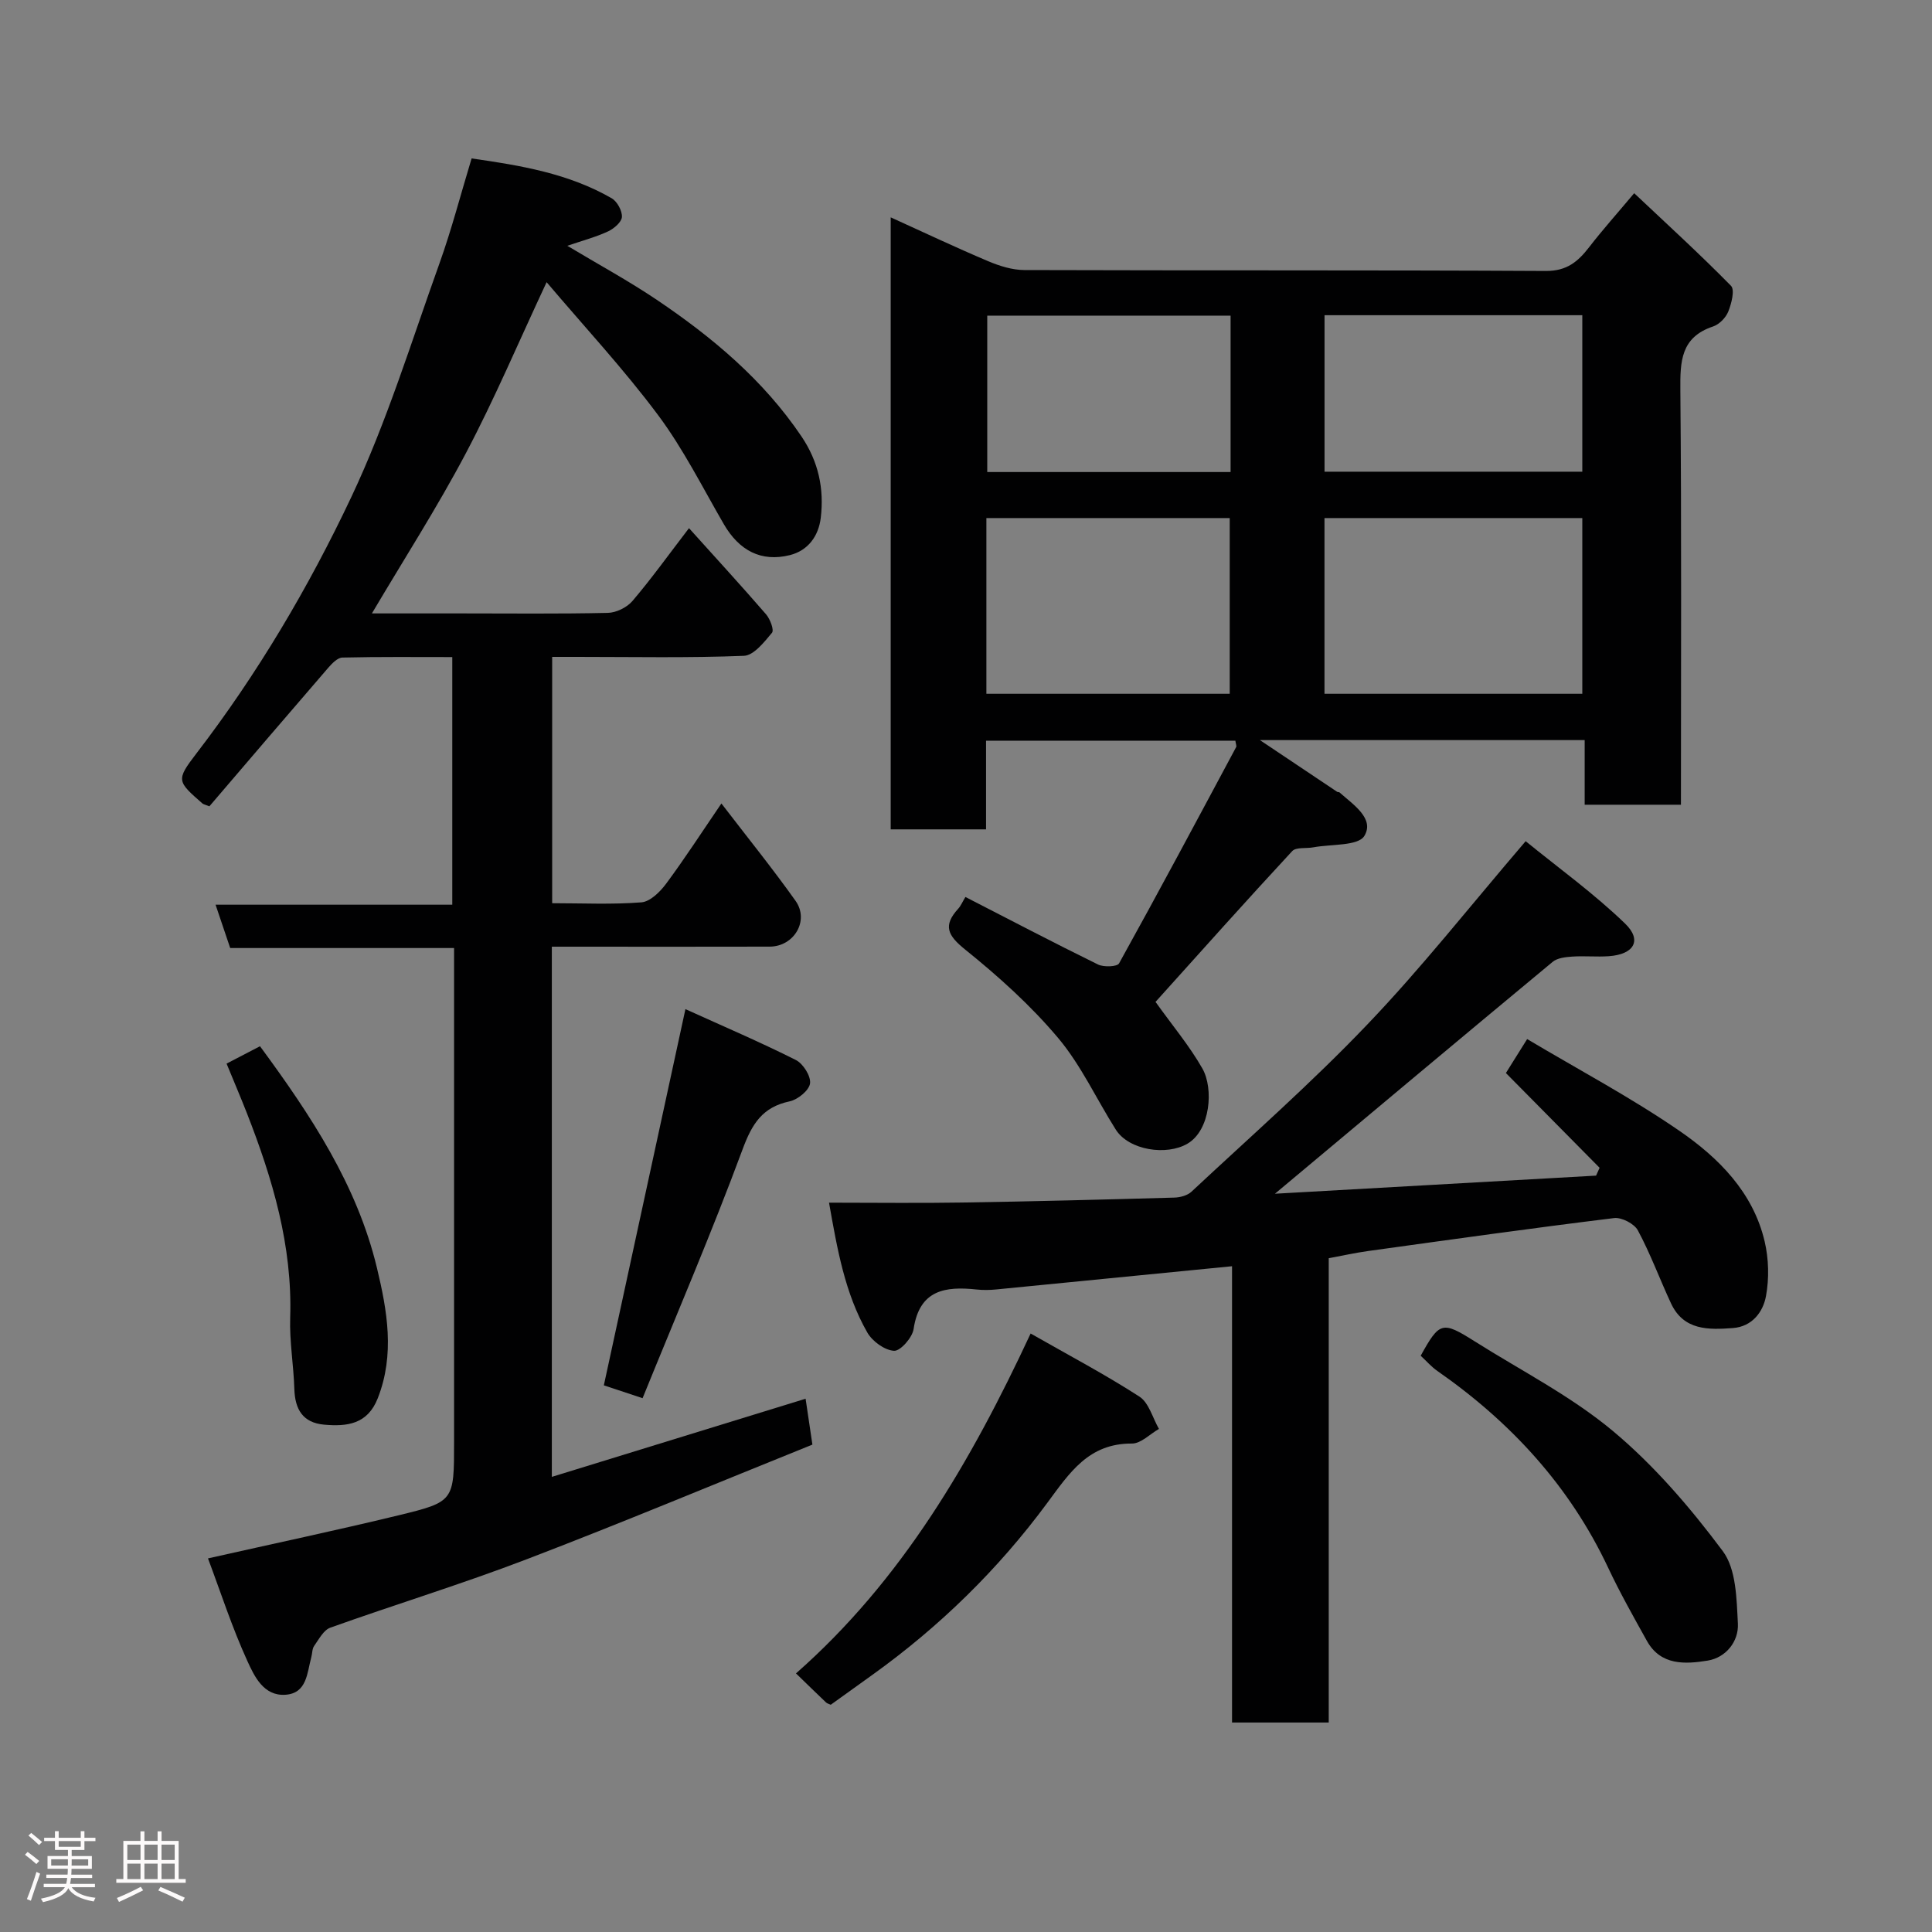 <svg enable-background="new 0 0 400 400" viewBox="0 0 400 400" xmlns="http://www.w3.org/2000/svg"><rect x="0" y="0" width="400" height="400" fill="#808080" stroke="none"/><path d="m5.17 384 .55-.58c.85.61 1.65 1.24 2.4 1.87l-.59.64c-.83-.73-1.62-1.38-2.36-1.93m1.22 9.53-.82-.34c.71-1.76 1.37-3.64 1.98-5.63.24.13.5.25.76.36-.6 1.67-1.24 3.54-1.92 5.61m-.5-13.5.57-.54c.56.44 1.31 1.06 2.26 1.87l-.64.64c-.68-.66-1.41-1.32-2.19-1.97m3.25.46h2.24v-1.36h.77v1.36h4.57v-1.36h.76v1.36h2.28v.69h-2.28v1.84h-2.64v1.26h4.18v2.64h-4.21c0 .45-.02.86-.05 1.21h4.32v.69h-4.38c-.04.34-.1.75-.19 1.22h5.15v.69h-4.82c.87 1.19 2.51 1.92 4.93 2.19-.17.31-.3.57-.37.76-2.77-.49-4.52-1.41-5.26-2.76-.56 1.26-2.3 2.23-5.24 2.9-.12-.24-.26-.48-.43-.72 2.73-.55 4.38-1.34 4.96-2.38h-4.38v-.69h4.65c.1-.38.17-.79.21-1.22h-4.32v-.69h4.4c.03-.34.05-.75.05-1.21h-4.2v-2.64h4.23v-1.26h-2.69v-1.84h-2.24zm1.46 4.46v1.29h3.45c.01-.4.02-.57.01-.53v-.32-.45h-3.46zm1.55-2.59h4.57v-1.19h-4.57zm6.11 2.59h-3.42v.77c-.02.19-.01.37-.02.53h3.44z" fill="#fcfafa"/><path d="m32.63 379.16h.82v1.98h3.54v7.89h1.46v.78h-14.37v-.78h1.46v-7.89h3.54v-1.98h.82v1.98h2.73zm-3.49 11.48.5.73c-1.61.82-3.28 1.63-5 2.41-.13-.27-.28-.55-.44-.82 1.75-.72 3.4-1.49 4.94-2.32m-2.78-5.55h2.73v-3.18h-2.73zm0 3.95h2.73v-3.2h-2.73zm3.54-3.95h2.73v-3.18h-2.73zm0 3.95h2.73v-3.2h-2.73zm7.89 4.68c-1.84-.92-3.51-1.7-5.02-2.32l.45-.73c1.89.8 3.57 1.55 5.04 2.23zm-1.62-11.81h-2.73v3.18h2.73zm-2.73 7.13h2.73v-3.2h-2.73z" fill="#fcfafa"/><g fill="#010102"><path d="m239.24 207.43c3.55 4.97 7.06 9.14 9.71 13.81 2.35 4.15 1.66 12.73-3.07 15.53-4.34 2.57-12.16 1.39-14.87-2.9-4.01-6.33-7.19-13.34-11.97-19.01-5.67-6.73-12.35-12.74-19.22-18.27-3.65-2.94-4.61-4.96-1.44-8.44.53-.58.85-1.36 1.5-2.44 9.16 4.7 18.24 9.46 27.45 13.98 1.19.58 3.97.47 4.36-.23 8.23-14.84 16.22-29.81 24.24-44.78.13-.24-.07-.64-.16-1.33-16.99 0-34.03 0-51.62 0v18.36c-6.81 0-13.08 0-19.74 0 0-42.07 0-84.23 0-126.71 6.88 3.12 13.48 6.25 20.21 9.09 2.34.99 4.97 1.81 7.47 1.82 35.99.12 71.99-.01 107.98.19 4.32.02 6.63-1.93 8.95-4.93 2.7-3.5 5.66-6.81 9.32-11.17 6.85 6.46 13.63 12.64 20.05 19.18.82.84.09 3.68-.57 5.33-.51 1.27-1.86 2.65-3.14 3.08-6.72 2.24-6.83 7.25-6.78 13.2.26 28.48.12 56.97.12 85.82-6.6 0-12.99 0-19.93 0 0-4.35 0-8.75 0-13.38-22.66 0-44.77 0-67.24 0 5.46 3.66 10.72 7.19 16 10.71.13.09.37.02.48.12 2.81 2.51 7.31 5.4 5.15 9-1.28 2.13-6.89 1.68-10.56 2.37-1.49.28-3.59-.08-4.39.79-9.56 10.31-18.9 20.78-28.29 31.21-.09.11-.09.3 0 0zm34.98-63.79h53.38c0-12.4 0-24.45 0-36.38-17.99 0-35.57 0-53.38 0zm-70 0h50.38c0-12.4 0-24.45 0-36.38-16.99 0-33.57 0-50.38 0zm70.01-45.98h53.37c0-11.06 0-21.77 0-32.4-17.98 0-35.56 0-53.37 0zm-19.45-32.31c-17.11 0-33.81 0-50.38 0v32.38h50.38c0-10.85 0-21.44 0-32.38z"/><path d="m113.17 58.42c-5.87 12.55-10.81 24.24-16.72 35.42-5.92 11.21-12.8 21.91-19.45 33.16h18.36c10.16 0 20.33.12 30.49-.11 1.75-.04 3.96-1.13 5.1-2.47 3.92-4.6 7.45-9.53 11.7-15.07 5.56 6.18 10.84 11.93 15.94 17.82.85.98 1.72 3.27 1.24 3.84-1.61 1.93-3.77 4.69-5.81 4.77-11.48.46-22.98.22-34.48.22-1.64 0-3.28 0-5.22 0v51c6.26 0 12.4.3 18.48-.18 1.83-.15 3.88-2.19 5.13-3.88 3.87-5.22 7.41-10.7 11.43-16.59 5.47 7.13 10.62 13.5 15.35 20.16 2.9 4.08-.3 9.47-5.37 9.48-13.33.04-26.66.01-39.99.01-1.62 0-3.24 0-5.1 0v109.77c17.8-5.48 35.14-10.82 52.54-16.18.44 2.95.89 5.97 1.41 9.5-19.96 8.04-39.48 16.21-59.24 23.77-13.37 5.12-27.09 9.31-40.57 14.13-1.4.5-2.36 2.39-3.34 3.77-.44.61-.38 1.56-.6 2.35-.88 3.23-.88 7.45-5.33 7.77-4.55.32-6.47-3.84-7.92-7.02-3.16-6.92-5.51-14.21-8.14-21.21 13.45-3.03 26.52-5.79 39.49-8.93 11.5-2.79 11.46-2.97 11.46-15.16 0-32.16 0-64.31 0-96.47 0-1.81 0-3.62 0-5.81-15.57 0-30.83 0-46.35 0-1-2.96-1.91-5.65-3.03-8.97h49.01c0-17.22 0-33.94 0-51.27-7.55 0-15.15-.08-22.75.1-.99.02-2.12 1.19-2.9 2.08-8.29 9.59-16.53 19.24-24.64 28.72-.92-.37-1.24-.42-1.44-.59-5.23-4.59-5.51-4.8-1.28-10.31 12.69-16.53 23.27-34.43 32.11-53.14 7.33-15.51 12.41-32.11 18.23-48.32 2.51-7 4.38-14.23 6.67-21.78 10.13 1.45 20.07 3.1 29 8.25 1.14.66 2.19 2.59 2.12 3.87-.06 1.06-1.64 2.41-2.85 2.98-2.45 1.15-5.12 1.85-8.45 2.99 6.48 3.89 12.7 7.26 18.53 11.19 11.51 7.76 22.06 16.59 29.95 28.28 3.52 5.22 4.71 10.82 3.99 16.85-.45 3.75-2.61 6.79-6.43 7.73-5.92 1.46-10.46-.95-13.63-6.4-4.42-7.62-8.39-15.59-13.63-22.61-7.09-9.51-15.19-18.21-23.07-27.51z"/><path d="m315.87 174.16c6.75 5.5 14.12 10.81 20.58 17.05 3.6 3.47 1.85 6.39-3.35 6.76-2.51.18-5.05-.09-7.56.08-1.4.1-3.1.27-4.09 1.1-19.28 15.99-38.47 32.09-57.49 48 21.53-1.21 44.01-2.48 66.49-3.75.24-.54.49-1.08.73-1.62-6.31-6.38-12.62-12.76-19.4-19.62 1.23-1.97 2.55-4.07 4.4-7.03 10.7 6.37 21.52 12.11 31.53 19 8.12 5.59 15.25 12.72 17.64 22.89.85 3.62.95 7.66.28 11.31-.6 3.31-2.87 6.33-6.85 6.63-5.03.37-10.18.53-12.81-5.1-2.34-5.02-4.25-10.25-6.86-15.11-.74-1.39-3.36-2.75-4.93-2.56-17.04 2.09-34.05 4.48-51.06 6.84-2.57.36-5.11.93-8.02 1.47v96.13c-6.73 0-13.11 0-20.02 0 0-31.37 0-62.78 0-94.47-16.64 1.64-32.75 3.24-48.86 4.81-1.32.13-2.68.15-4 .01-6.51-.7-11.86.05-13.07 8.19-.26 1.77-2.74 4.58-4.05 4.5-1.96-.12-4.5-1.97-5.54-3.8-4.65-8.14-6.21-17.24-7.92-26.87 9.74 0 18.71.12 27.68-.03 14.6-.23 29.2-.61 43.8-1.02 1.21-.03 2.71-.43 3.55-1.21 12.23-11.43 24.84-22.5 36.38-34.59 11.13-11.62 21.11-24.31 32.82-37.99z"/><path d="m172 352.95c-.39-.18-.75-.26-.97-.47-1.93-1.83-3.83-3.69-6.23-6.02 21.92-19.29 36.19-43.78 48.58-70.37 7.98 4.55 15.45 8.49 22.52 13.06 1.97 1.27 2.73 4.41 4.05 6.69-1.86 1.06-3.73 3.04-5.59 3.03-8.98-.05-12.9 6.03-17.57 12.34-10.11 13.69-22.24 25.55-36.13 35.52-2.79 2-5.58 4.01-8.66 6.22z"/><path d="m294.14 280.69c3.9-7.05 4.46-7.22 11.16-2.99 9.63 6.08 19.97 11.34 28.64 18.58 8.57 7.16 16.05 15.89 22.75 24.87 2.79 3.74 2.85 9.88 3.12 14.98.2 3.71-2.48 7.07-6.26 7.68-4.6.74-9.71 1.08-12.58-4.09-2.78-4.99-5.59-9.98-8.02-15.14-7.97-16.92-20.14-30.13-35.35-40.73-1.22-.84-2.21-2-3.46-3.16z"/><path d="m133.04 289.48c-3.53-1.17-5.97-1.98-8.02-2.66 5.56-25.66 11.11-51.22 16.89-77.89 7.96 3.61 15.52 6.84 22.86 10.53 1.51.76 3.14 3.34 2.94 4.85-.19 1.44-2.53 3.35-4.21 3.71-5.65 1.19-7.8 4.65-9.75 9.92-6.37 17.2-13.62 34.08-20.71 51.54z"/><path d="m46.91 220.21c2.34-1.22 4.6-2.39 6.92-3.6 10.55 14.34 20.08 28.73 24.2 45.85 2.14 8.9 3.75 17.95.18 27.04-2.12 5.39-6.36 5.88-11.11 5.46-4.42-.4-6.03-3.18-6.16-7.39-.15-4.93-1.02-9.86-.86-14.76.48-14.9-3.64-28.74-8.97-42.36-1.3-3.31-2.7-6.58-4.2-10.24z"/></g></svg>